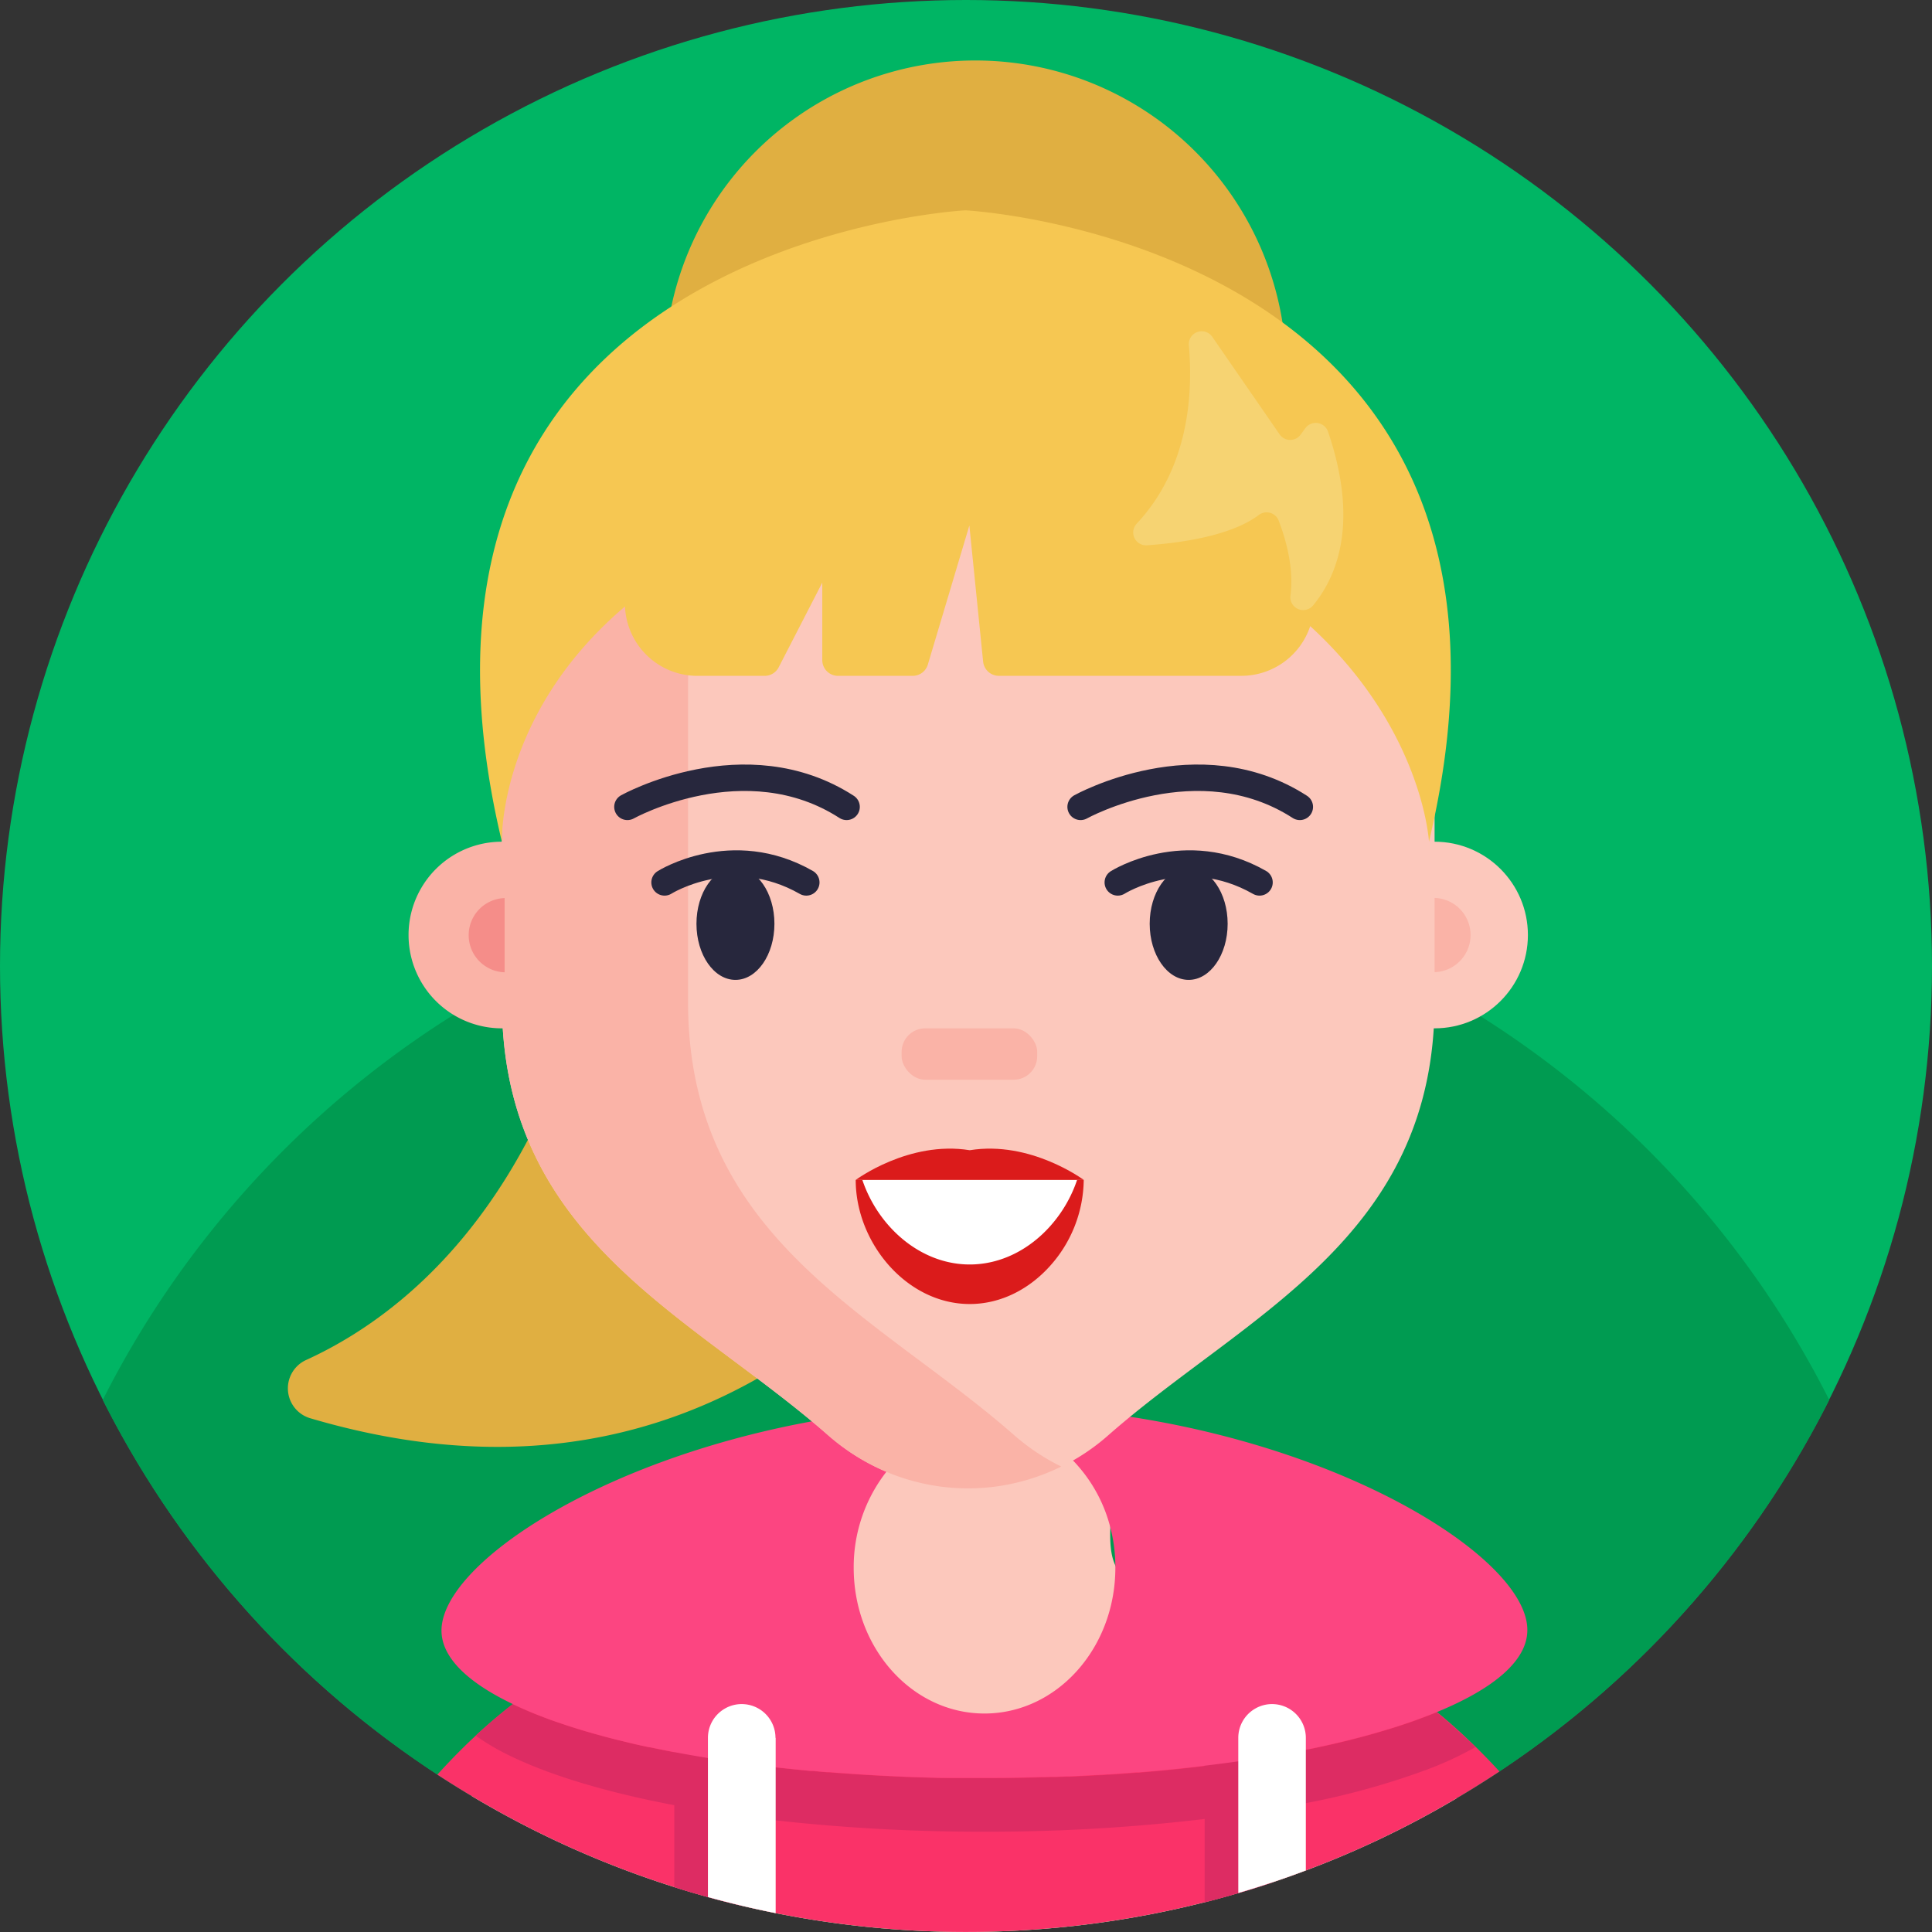 <svg xmlns="http://www.w3.org/2000/svg" viewBox="0 0 512 512"><rect x="0" y="0" width="512" height="512" fill="#333333" stroke="none"/><defs><style>.cls-1{fill:#00b564;}.cls-2{fill:#009b51;}.cls-3{fill:#e0af41;}.cls-4{fill:#fcc8bc;}.cls-5{fill:#fa3268;}.cls-6{fill:#dd2c63;}.cls-7{fill:#fc4581;}.cls-8{fill:#fff;}.cls-9{fill:#fab3a7;}.cls-10{fill:none;stroke:#27273d;stroke-linecap:round;stroke-miterlimit:10;stroke-width:7px;}.cls-11{fill:#27273d;}.cls-12{fill:#f58d89;}.cls-13{fill:#db1b1b;}.cls-14{fill:#f6c752;}.cls-15{fill:#f6d372;}</style></defs><title>Avatar Users2</title><g id="BULINE"><circle class="cls-1" cx="256" cy="256" r="256"/></g><g id="Icons"><path class="cls-2" d="M484.77,371a257.13,257.13,0,0,1-87.4,98.46q-3.6,2.37-7.27,4.64c-1.37.84-2.74,1.67-4.13,2.48a252,252,0,0,1-39.91,19.11q-4.43,1.68-8.95,3.18t-8.95,2.8q-4.43,1.32-8.94,2.45A257.94,257.94,0,0,1,205.56,507c-3-.6-6-1.25-8.95-1.95s-6-1.48-9-2.31-6-1.71-8.94-2.65A253.86,253.86,0,0,1,125.06,476q-2.76-1.63-5.46-3.34-1.86-1.17-3.69-2.37A257.15,257.15,0,0,1,27.23,371a257.26,257.26,0,0,1,93-102.07h0q6.28-3.94,12.8-7.52a255.56,255.56,0,0,1,25.69-12.29q11.53-4.74,23.63-8.37c.93-.28,1.86-.56,2.8-.82q8.78-2.53,17.81-4.43,5.07-1.08,10.22-1.94a258.77,258.77,0,0,1,84-.27c1.75.28,3.5.58,5.23.9s3.17.6,4.75.92q8.82,1.78,17.42,4.18a255.45,255.45,0,0,1,55.58,22.78q6.19,3.45,12.18,7.23A257.13,257.13,0,0,1,484.77,371Z"/><path class="cls-3" d="M340.9,98.23a82.4,82.4,0,0,0-163-16.93h0v0a82.76,82.76,0,0,0-1.68,14.36l-9.9,84.92C164,304.24,112.09,346.3,81.15,360.4a8.26,8.26,0,0,0,1,15.43C254,426.62,317.69,209.58,335.3,128.08A82.19,82.19,0,0,0,340.9,98.23Z"/><path class="cls-4" d="M386,476.58a252,252,0,0,1-39.91,19.11q-4.43,1.68-8.95,3.18t-8.95,2.8q-4.43,1.32-8.94,2.45A257.94,257.94,0,0,1,205.56,507c-3-.6-6-1.25-8.95-1.95s-6-1.48-9-2.31-6-1.71-8.94-2.65A253.86,253.86,0,0,1,125.06,476a142.77,142.77,0,0,1,10.71-10.42q5.55-4.83,11.73-9.25c.32-.23.61-.45.93-.67A160.26,160.26,0,0,1,168,443.92l2.29-1.13c.61-.32,1.23-.61,1.85-.91,5.95-2.83,23.29-6.6,35.72-11,5.79-2.06,10.51-4.27,12.52-6.58,7-8.12,3.75-22.7,3.75-33.24,0-2.67,0-5-.09-7.11-.1-3.64-.25-6.45-.33-8.66-.42-10.68.6-7,15.79-12.16a42.07,42.07,0,0,1,6.35-.93h0c13.87-1.37,44.71-2.54,48.43.93,2.47,2.32,3.18,6.7,3.05,12,0,.69,0,1.4-.08,2.14h0c-.49,8.7-2.69,19.34-3,27.61v0c-.14,3.66.09,6.84,1,9.2.1.25.19.48.3.71,3.61,8.74,9.3,12.87,16.33,15.93,6.37,2.79,13.83,4.72,21.84,8.43,3,1.4,5.92,2.85,8.76,4.35.9.47,1.8,1,2.68,1.45a167.57,167.57,0,0,1,18.25,11.57c1,.73,2,1.48,3,2.24h0l0,0a148.64,148.64,0,0,1,11.82,10h0Q382.32,472.62,386,476.58Z"/><path class="cls-5" d="M397.37,469.46q-3.6,2.37-7.27,4.64c-1.37.84-2.74,1.67-4.13,2.48a252,252,0,0,1-39.91,19.11q-4.43,1.68-8.95,3.18t-8.95,2.8q-4.43,1.32-8.94,2.45A257.94,257.94,0,0,1,205.56,507c-3-.6-6-1.25-8.95-1.95s-6-1.48-9-2.31-6-1.71-8.94-2.65A253.86,253.86,0,0,1,125.06,476q-2.76-1.63-5.46-3.34-1.86-1.17-3.69-2.37,3.15-3.49,6.53-6.84c1.19-1.19,2.4-2.34,3.64-3.49l.21-.21q4.56-4.2,9.58-8.13l0,0a170.63,170.63,0,0,1,32.22-19.81,30.47,30.47,0,0,1,3.16-1.26l1-.34,2-.65c2.53-.79,5.49-1.64,8.68-2.52l.77-.22,2.22-.62a1,1,0,0,1,.25-.07.24.24,0,0,1,.1,0,22.31,22.31,0,0,1,16.87,2.09l4.76,2.68,42.51,24a22.27,22.27,0,0,0,22.57-.37l39-23.7L316,428.3a21.86,21.86,0,0,1,19.46-1.73l.1,0c.95.38,1.9.77,2.86,1.18s1.74.76,2.58,1.15c.23.11.44.2.66.32,2.54,1.17,5,2.4,7.39,3.65.21.11.4.22.62.32a179.32,179.32,0,0,1,31.26,20.61c2.72,2.25,5.35,4.56,7.84,6.93Q393.3,465,397.37,469.46Z"/><path class="cls-6" d="M391,463a89.87,89.87,0,0,1-12.67,5.9,201.5,201.5,0,0,1-32.24,8.95c-2.9.58-5.89,1.14-8.95,1.66v19.41q-4.44,1.5-8.95,2.8t-8.94,2.45V482.05a489.71,489.71,0,0,1-58.37,3.37,494.55,494.55,0,0,1-55.29-3q-4.56-.53-8.95-1.12v23.78c-3-.72-6-1.48-9-2.31s-6-1.71-8.94-2.65V478.4c-17.57-3.34-32.29-7.72-42.95-12.81a62.34,62.34,0,0,1-9.69-5.62l0,0,.18-.17q4.58-4.23,9.59-8.16l.07,0q4.13,2,9,3.78l1.16.43,1.43.5c4.32,1.51,9,2.93,14.11,4.24l1.53.39c2,.5,4,1,6,1.44h0c1,.22,1.93.43,2.9.63l.12,0,1.68.35,1.6.33,3.25.64h0v-3.84a8.95,8.95,0,1,1,17.89,0v6.74l1.92.25,2.68.35,1.28.15.8.1.69.08,1.58.18,1.05.12,3.75.4,1.2.12,3.54.34.33,0,1.34.12,2.58.22.47,0,1.08.08c.49.05,1,.08,1.49.12h0c3.61.27,7.28.51,11,.7,1.89.11,3.81.2,5.73.28q2.49.11,5,.18c.69,0,1.36.05,2.06.06,2,.05,4,.1,6,.13l1.28,0,3,0,4.31,0q5.85,0,11.57-.12l3.81-.1c.22,0,.45,0,.66,0l2-.06,1.12,0,2.88-.11.87,0q3-.14,5.89-.3l1.49-.08h.17c.77,0,1.54-.09,2.3-.15l.35,0,.83-.05c2.28-.15,4.54-.31,6.77-.5a2.73,2.73,0,0,0,.41,0l2.72-.23c2.33-.19,4.62-.41,6.89-.65l1.26-.13c2.16-.23,4.29-.48,6.39-.73v-7.49a8.95,8.95,0,1,1,17.89,0v4.9c3.06-.52,6.05-1.08,8.95-1.66,7.36-1.48,14.18-3.14,20.38-5h0a144.43,144.43,0,0,0,14.39-5l0,0q4.06,3.36,7.83,6.89C389.47,461.48,390.23,462.21,391,463Z"/><path class="cls-7" d="M302.45,375.93c-.61-.11-1.25-.22-1.89-.3-.35-.05-.71-.12-1.08-.16-.7-.12-1.41-.23-2.13-.32l-1.19-.17c-6.71-1-13.62-1.65-20.69-2.06-4.77-.27-9.63-.42-14.54-.42-.5,0-1,0-1.53,0h0a249.71,249.71,0,0,0-33,2.37c-.91.11-1.78.23-2.66.38-1.69.23-3.38.5-5.05.8-1.17.19-2.32.39-3.47.61h0C158.09,387.1,117,414.78,117,432.12c0,7.09,6.89,13.74,18.93,19.49,1.78.85,3.67,1.68,5.65,2.49,1.1.44,2.22.88,3.37,1.31l1.16.43s0,0,0,0c.46.16.93.32,1.4.5a.53.53,0,0,1,.18.05l2.16.73c1.84.61,3.73,1.19,5.7,1.78,1,.28,2,.57,3,.84s2,.57,3.08.84l1.53.39,1,.24c1.64.41,3.3.8,5,1.2h0l2.9.63.12,0a.12.12,0,0,1,.09,0l1.59.32,1.6.33,3.25.64h0c2.92.55,5.87,1.07,8.94,1.57h0c2.9.46,5.89.9,8.94,1.32h0l.34.05,1.57.21,1.74.22.94.13.49.06.79.09.8.1.69.08.91.11.66.08h0l1.05.11,1.14.12,2.61.28,1.2.12,3.21.32.33,0,.33,0,1.34.12,1.37.13,1.21.09.47,0,1.08.08.63.06.86.06h0l.9.06q4,.3,8.06.53l2,.11,2.05.1,3.68.18q2.49.11,5,.18c.69,0,1.36.05,2.06.06l2.91.09,3.12,0,1.28,0,3,0h.68c1.24,0,2.46,0,3.71,0,3.87,0,7.71,0,11.49-.13l3.81-.1c.22,0,.45,0,.66,0l2-.06,1.12,0,2.88-.11.87,0,2.56-.13,2.32-.12,1-.05,1.49-.08h.17l1.51-.09.79-.06.35,0,.83-.05c2.17-.15,4.32-.3,6.43-.48l.34,0a2.73,2.73,0,0,0,.41,0l2.72-.23c2.33-.19,4.62-.41,6.89-.65l1.26-.13,1.24-.13c1.74-.19,3.46-.39,5.15-.6,3-.36,6-.75,8.93-1.16h0q9.4-1.36,17.88-3.06h0c7.37-1.48,14.21-3.15,20.41-5a148,148,0,0,0,14.39-5h0s.05,0,.06,0c15.16-6.22,24-13.68,24-21.72C404.91,414.36,361.73,385.74,302.45,375.93ZM236,388.76a35.22,35.22,0,0,1,6.05-5.55v0a32,32,0,0,1,18.9-6.26,31,31,0,0,1,4.23.29h0a32.1,32.1,0,0,1,14.91,6.15s0,0,0,0A35,35,0,0,1,284.3,387h0c.44.43.86.88,1.27,1.36a39.51,39.51,0,0,1,8.7,16.51v0a41.84,41.84,0,0,1,1.31,9.91c0,.23,0,.47,0,.7,0,21.33-15.53,38.62-34.68,38.62s-34.66-17.29-34.66-38.62A41,41,0,0,1,234.93,390h0C235.28,389.58,235.62,389.17,236,388.76Z"/><path class="cls-8" d="M205.56,460.55V507c-3-.6-6-1.25-8.95-1.95s-6-1.48-9-2.31V460.55a8.93,8.93,0,0,1,4.48-7.75,8.82,8.82,0,0,1,4.47-1.2,8.95,8.95,0,0,1,8.95,8.95Z"/><path class="cls-8" d="M346.06,460.55v35.14q-4.43,1.68-8.95,3.18t-8.95,2.8V460.55a8.93,8.93,0,0,1,4.48-7.75,8.82,8.82,0,0,1,4.47-1.2,8.95,8.95,0,0,1,8.95,8.95Z"/><path class="cls-4" d="M380.18,181.45v84.06c0,62.7-49.9,82.79-86.28,114.68a56,56,0,0,1-74.58,0c-36.4-31.89-86.3-52-86.3-114.68V181.45C133,118.2,181.35,66.91,241,66.91h31.3C331.86,66.91,380.18,118.2,380.18,181.45Z"/><path class="cls-9" d="M182.34,265.51V181.45c0-60,43.51-109.29,98.92-114.13-3-.28-6-.41-9-.41H241C181.34,66.91,133,118.2,133,181.45v41.61a24.73,24.73,0,0,0,0,49.46h.24c3.58,57.24,51,77,86,107.67,17.73,15.54,41.89,18.38,62,8.46a57.59,57.59,0,0,1-12.64-8.46C232.24,348.31,182.34,328.22,182.34,265.51Z"/><circle class="cls-4" cx="380.18" cy="247.79" r="24.73"/><path class="cls-10" d="M166.27,213.83s31.17-17.37,58.09,0"/><ellipse class="cls-11" cx="194.9" cy="244.81" rx="10.33" ry="14.87"/><path class="cls-10" d="M286.37,213.83s31.18-17.37,58.1,0"/><ellipse class="cls-11" cx="315.01" cy="244.81" rx="10.33" ry="14.87"/><rect class="cls-9" x="238.94" y="272.52" width="35.93" height="13.62" rx="6.24"/><path class="cls-10" d="M176.11,233.85s17.85-11.27,37.57,0"/><path class="cls-10" d="M296.22,233.85s17.85-11.27,37.57,0"/><path class="cls-12" d="M133.73,238a9.84,9.84,0,0,0,0,19.67Z"/><path class="cls-9" d="M380.19,257.63a9.84,9.84,0,0,0,0-19.67Z"/><path class="cls-8" d="M228,312.69c0,15.31,13.53,30.17,30.21,30.17h0c16.69,0,27.91-14.86,27.91-30.17Z"/><path class="cls-13" d="M287.2,312.69a34.64,34.64,0,0,1-8.85,22.71c-5.46,6.13-13,10.18-21.36,10.18-16.69,0-30.22-16.2-30.22-32.89h1.76c4.17,12.38,15.34,22.41,28.46,22.41,8.33,0,15.9-4.05,21.36-10.2a35.27,35.27,0,0,0,7.09-12.21Z"/><path class="cls-13" d="M257,304.82c-16.15-2.62-30.22,7.87-30.22,7.87H287.2S273.13,302.2,257,304.82Z"/><path class="cls-14" d="M255.9,55.74h-.11C251.29,56,95.63,66.38,133,223.06c0,0-1.14-33.65,32.63-62.34a19.2,19.2,0,0,0,19.17,18.39h17.85a4.18,4.18,0,0,0,3.71-2.27l11.55-22.44v20.53a4.18,4.18,0,0,0,4.18,4.18h19.8a4.19,4.19,0,0,0,4-3l11-36.85,3.65,36.08a4.19,4.19,0,0,0,4.16,3.76H329a19.21,19.21,0,0,0,18.22-13.17c29.89,27.4,31.47,57.12,31.47,57.12C416.06,66.36,260.38,56,255.9,55.74Z"/><path class="cls-15" d="M315.06,91.5c1.17,13.35-.18,32.68-13.8,47.25a3.41,3.41,0,0,0,2.7,5.76c9-.63,22.28-2.51,29.59-8a3.43,3.43,0,0,1,5.3,1.42c1.84,4.78,4.11,12.54,3.13,19.93a3.41,3.41,0,0,0,6.07,2.51c6.53-8,12-22.22,3.88-46a3.43,3.43,0,0,0-6-.9l-1.26,1.72a3.41,3.41,0,0,1-5.56-.08L321.27,89.27A3.41,3.41,0,0,0,315.06,91.5Z"/></g></svg>